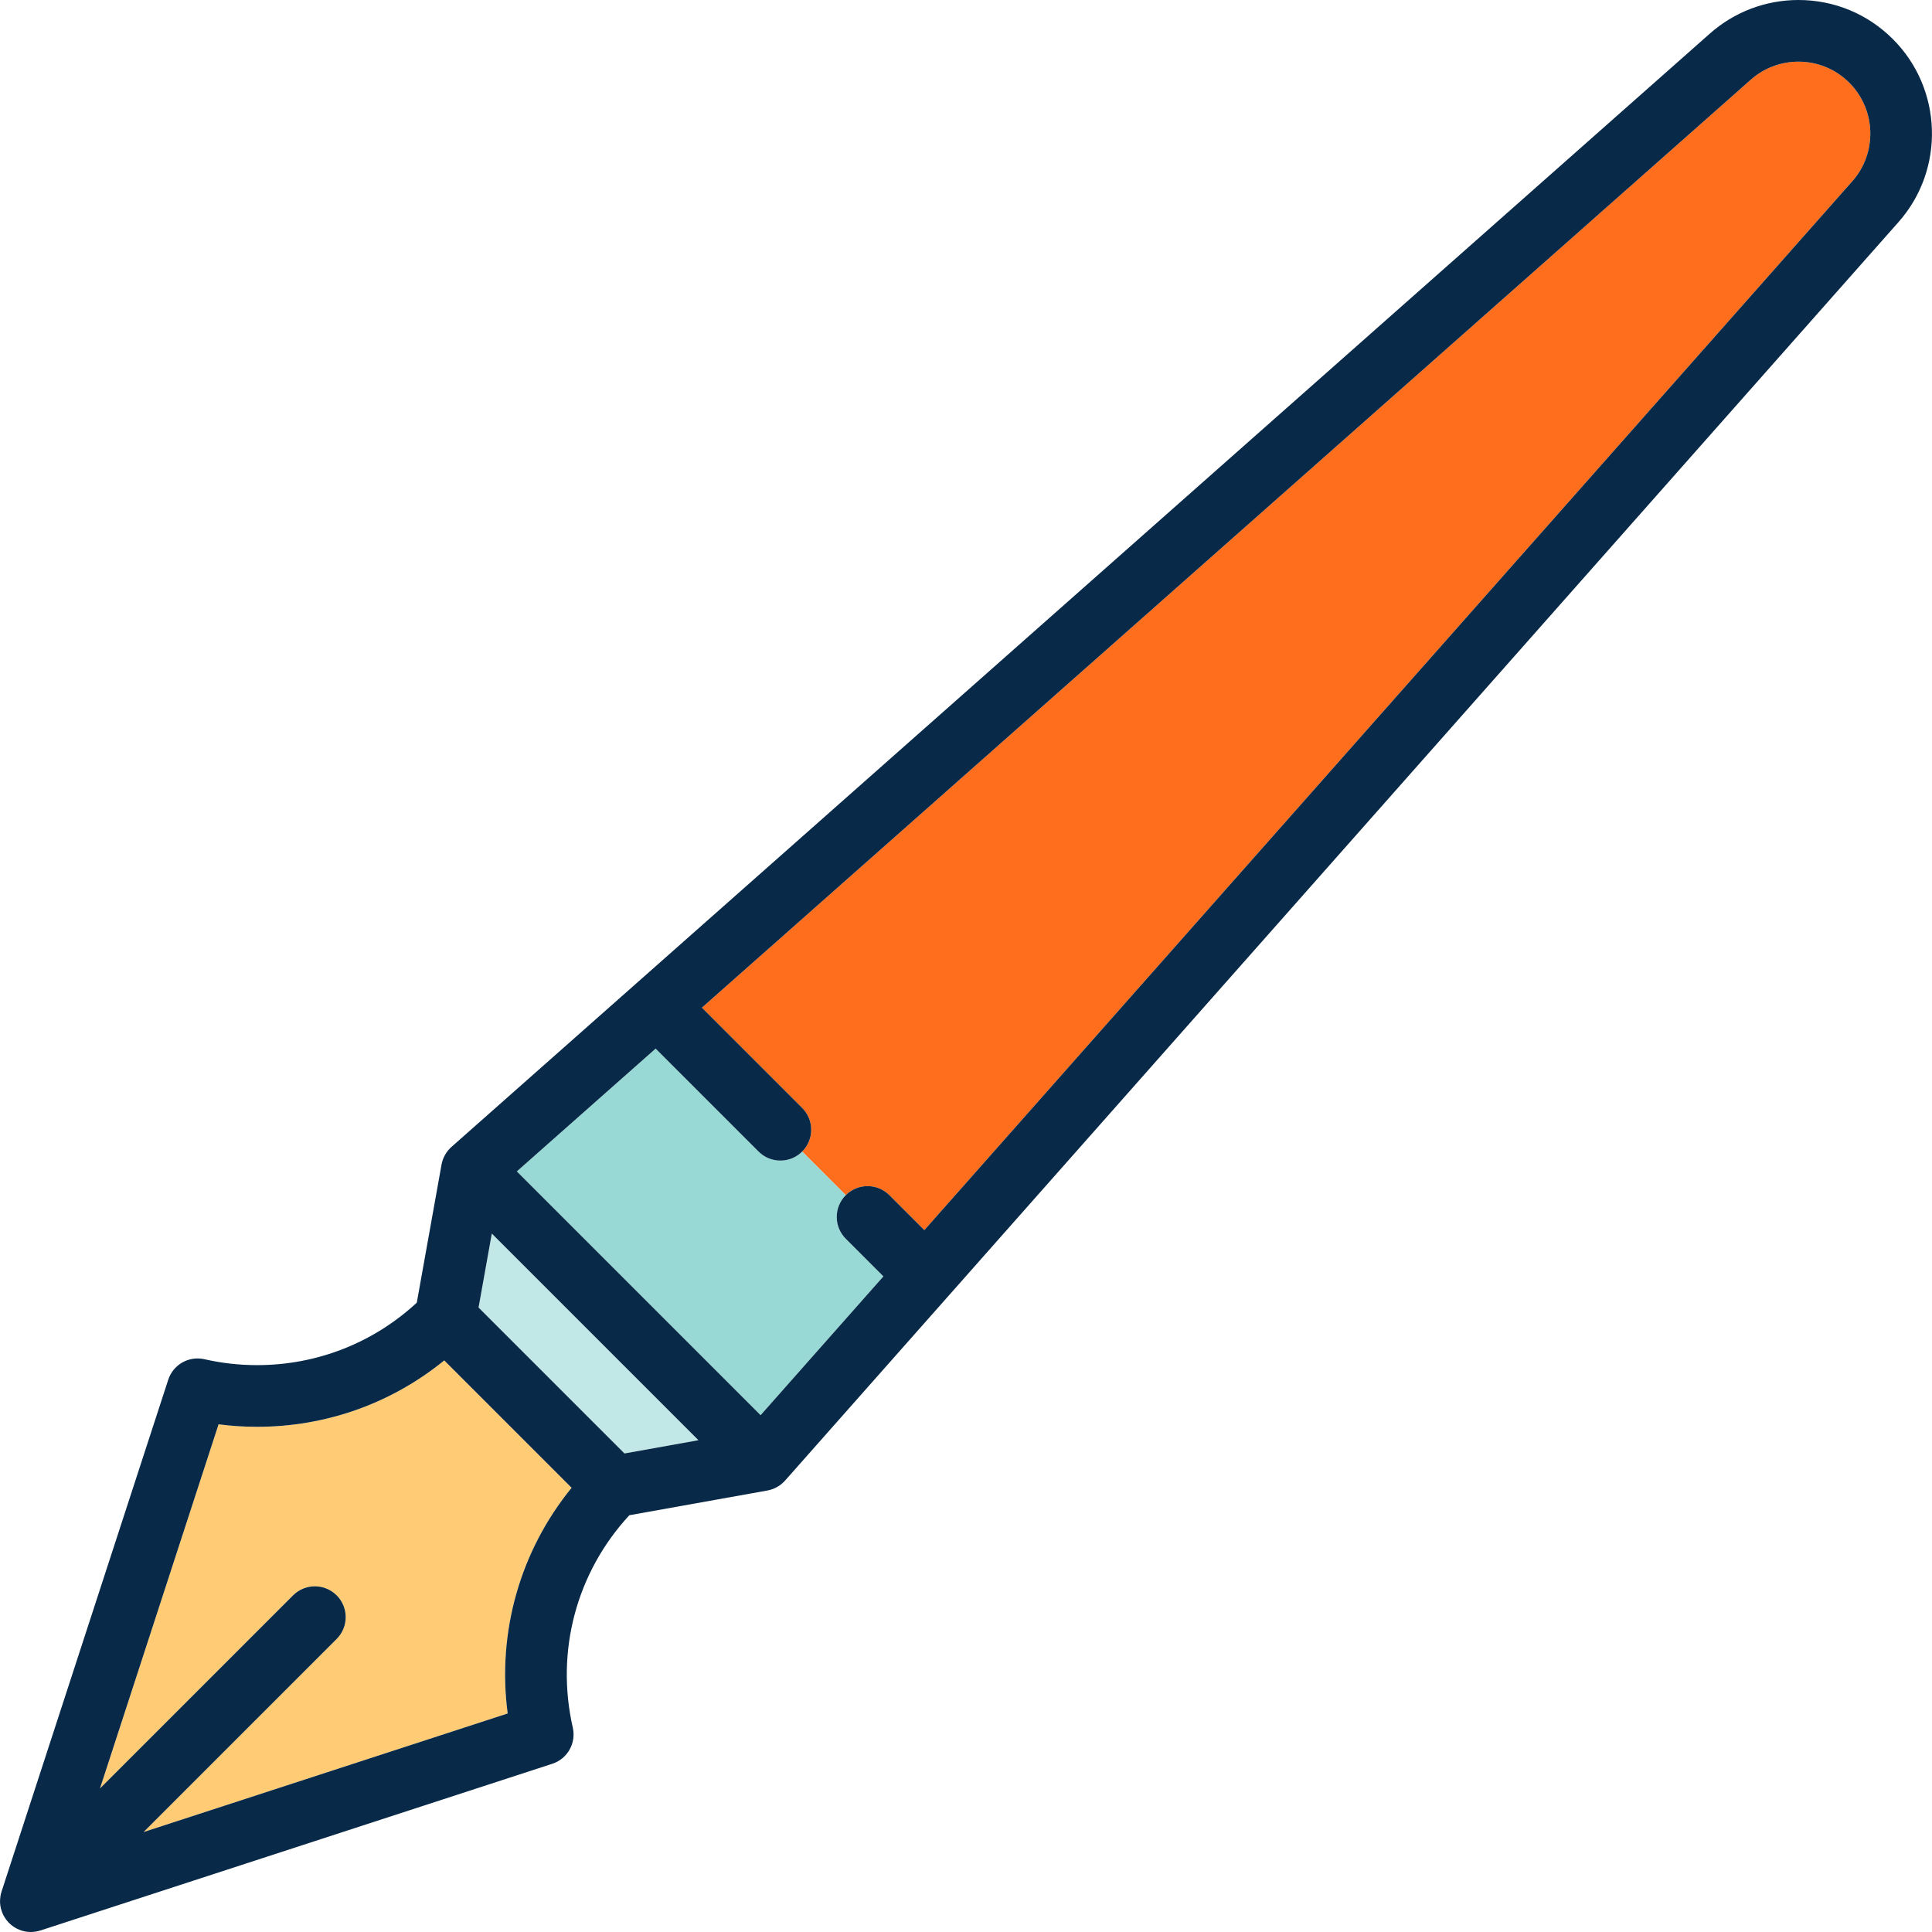 <?xml version="1.0" encoding="iso-8859-1"?>
<!-- Generator: Adobe Illustrator 19.0.0, SVG Export Plug-In . SVG Version: 6.00 Build 0)  -->
<svg version="1.1" id="Layer_1" xmlns="http://www.w3.org/2000/svg" xmlns:xlink="http://www.w3.org/1999/xlink" x="0px" y="0px"
	 viewBox="0 0 512 512" style="enable-background:new 0 0 512 512;" xml:space="preserve">
<path style="fill:#FF6E1D;" d="M212.588,293.62c3.191,3.191,3.191,8.364,0,11.554c-0.002,0.001,11.553,11.556,11.553,11.556
	c3.192-3.193,8.365-3.193,11.556-0.001l9.264,9.264L490.896,48.015c6.653-7.521,6.295-18.982-0.814-26.092
	c-3.599-3.599-8.385-5.582-13.475-5.582c-4.659,0-9.141,1.694-12.617,4.769L186.012,267.045L212.588,293.62z"/>
<path style="fill:#98D9D5;" d="M206.81,307.567c-2.09,0-4.182-0.797-5.778-2.393l-27.281-27.281l-36.783,32.542l64.601,64.601
	l32.543-36.782l-9.971-9.971c-3.19-3.191-3.191-8.362,0-11.553l-11.555-11.555C210.99,306.77,208.9,307.567,206.81,307.567z"/>
<polygon style="fill:#C1E8E6;" points="130.333,326.911 126.824,346.51 165.496,385.182 185.095,381.672 "/>
<path style="fill:#FFCC75;" d="M26.499,473.952l51.167-51.168c3.192-3.191,8.364-3.191,11.555,0c3.191,3.191,3.191,8.364,0,11.554
	l-51.168,51.171l96.487-31.423c-2.832-21.519,3.268-43.011,16.942-59.808l-33.752-33.752
	c-13.993,11.393-31.328,17.592-49.617,17.592c-3.406,0-6.813-0.221-10.19-0.659L26.499,473.952z"/>
<path style="fill:#082947;" d="M501.637,10.369C494.952,3.682,486.062,0,476.607,0c-8.651,0-16.977,3.15-23.444,8.871
	L119.635,303.953c-0.034,0.029-0.059,0.066-0.093,0.097c-0.09,0.083-0.184,0.158-0.271,0.245c-0.207,0.207-0.399,0.423-0.578,0.645
	c-0.279,0.348-0.507,0.695-0.714,1.051c-0.025,0.045-0.052,0.086-0.077,0.131c-0.199,0.361-0.368,0.733-0.509,1.113
	c-0.021,0.056-0.039,0.111-0.059,0.168c-0.135,0.392-0.245,0.79-0.319,1.194c-0.01,0.035-6.562,36.625-6.562,36.625
	c-11.562,10.693-26.502,16.554-42.342,16.554c-4.689,0-9.379-0.527-13.942-1.568c-4.116-0.936-8.276,1.417-9.585,5.436L0.406,501.3
	c-0.007,0.021-0.01,0.042-0.016,0.064c-0.103,0.328-0.187,0.66-0.249,0.996c-0.011,0.06-0.016,0.12-0.026,0.18
	c-0.045,0.277-0.073,0.556-0.089,0.836c-0.005,0.088-0.011,0.175-0.013,0.264c-0.008,0.332-0.001,0.664,0.031,0.995
	c0.039,0.359,0.096,0.678,0.167,0.993c0.017,0.076,0.036,0.151,0.056,0.227c0.074,0.293,0.163,0.582,0.271,0.866
	c0.012,0.033,0.022,0.065,0.034,0.097c0.125,0.319,0.272,0.63,0.439,0.935c0.029,0.053,0.062,0.105,0.093,0.157
	c0.141,0.243,0.294,0.479,0.462,0.71c0.05,0.07,0.1,0.139,0.153,0.208c0.209,0.27,0.431,0.533,0.679,0.781
	c0.195,0.195,0.4,0.379,0.611,0.552c0.202,0.164,0.411,0.317,0.624,0.46c0.917,0.612,1.9,1.01,2.914,1.215
	c0.276,0.057,0.505,0.088,0.735,0.113c0.034,0.003,0.068,0.011,0.101,0.014C7.646,511.987,7.911,512,8.176,512
	c0.385,0,0.765-0.036,1.144-0.089c0.072-0.01,0.144-0.018,0.216-0.032c0.376-0.063,0.747-0.151,1.113-0.267
	c0.019-0.005,0.038-0.008,0.057-0.014L146.36,467.42c4.018-1.308,6.376-5.465,5.436-9.584c-4.623-20.28,0.975-41.131,14.986-56.284
	l36.591-6.553c0.439-0.084,0.834-0.193,1.223-0.327c0.06-0.021,0.119-0.04,0.179-0.062c0.378-0.141,0.747-0.307,1.105-0.504
	c0.048-0.026,0.094-0.057,0.142-0.084c0.351-0.204,0.693-0.428,1.016-0.688c0.252-0.202,0.467-0.393,0.673-0.599
	c0.087-0.087,0.163-0.182,0.245-0.271c0.031-0.033,0.066-0.058,0.096-0.092l295.082-333.53
	C515.499,44.864,514.841,23.572,501.637,10.369z M476.607,16.34c5.091,0,9.876,1.983,13.475,5.582
	c7.109,7.109,7.466,18.57,0.814,26.092L244.959,325.993l-9.264-9.264c-3.191-3.191-8.364-3.191-11.554,0
	c-3.192,3.192-3.191,8.364-0.001,11.554l9.971,9.971l-32.543,36.782l-64.601-64.601l36.783-32.543l27.281,27.281
	c1.596,1.595,3.687,2.393,5.778,2.393c2.09,0,4.181-0.797,5.776-2.391c3.192-3.192,3.192-8.365,0.002-11.556l-26.575-26.575
	L463.99,21.11C467.466,18.034,471.947,16.34,476.607,16.34z M165.496,385.182l-38.672-38.672l3.51-19.599l54.76,54.76
	L165.496,385.182z M117.73,360.525l33.752,33.752c-13.673,16.797-19.773,38.289-16.942,59.808l-96.487,31.423l51.169-51.169
	c3.191-3.191,3.191-8.364,0-11.554c-3.192-3.191-8.364-3.191-11.555,0L26.5,473.953l31.424-96.495
	c3.377,0.438,6.783,0.659,10.19,0.659C86.402,378.116,103.737,371.918,117.73,360.525z"/>
<g>
</g>
<g>
</g>
<g>
</g>
<g>
</g>
<g>
</g>
<g>
</g>
<g>
</g>
<g>
</g>
<g>
</g>
<g>
</g>
<g>
</g>
<g>
</g>
<g>
</g>
<g>
</g>
<g>
</g>
</svg>
